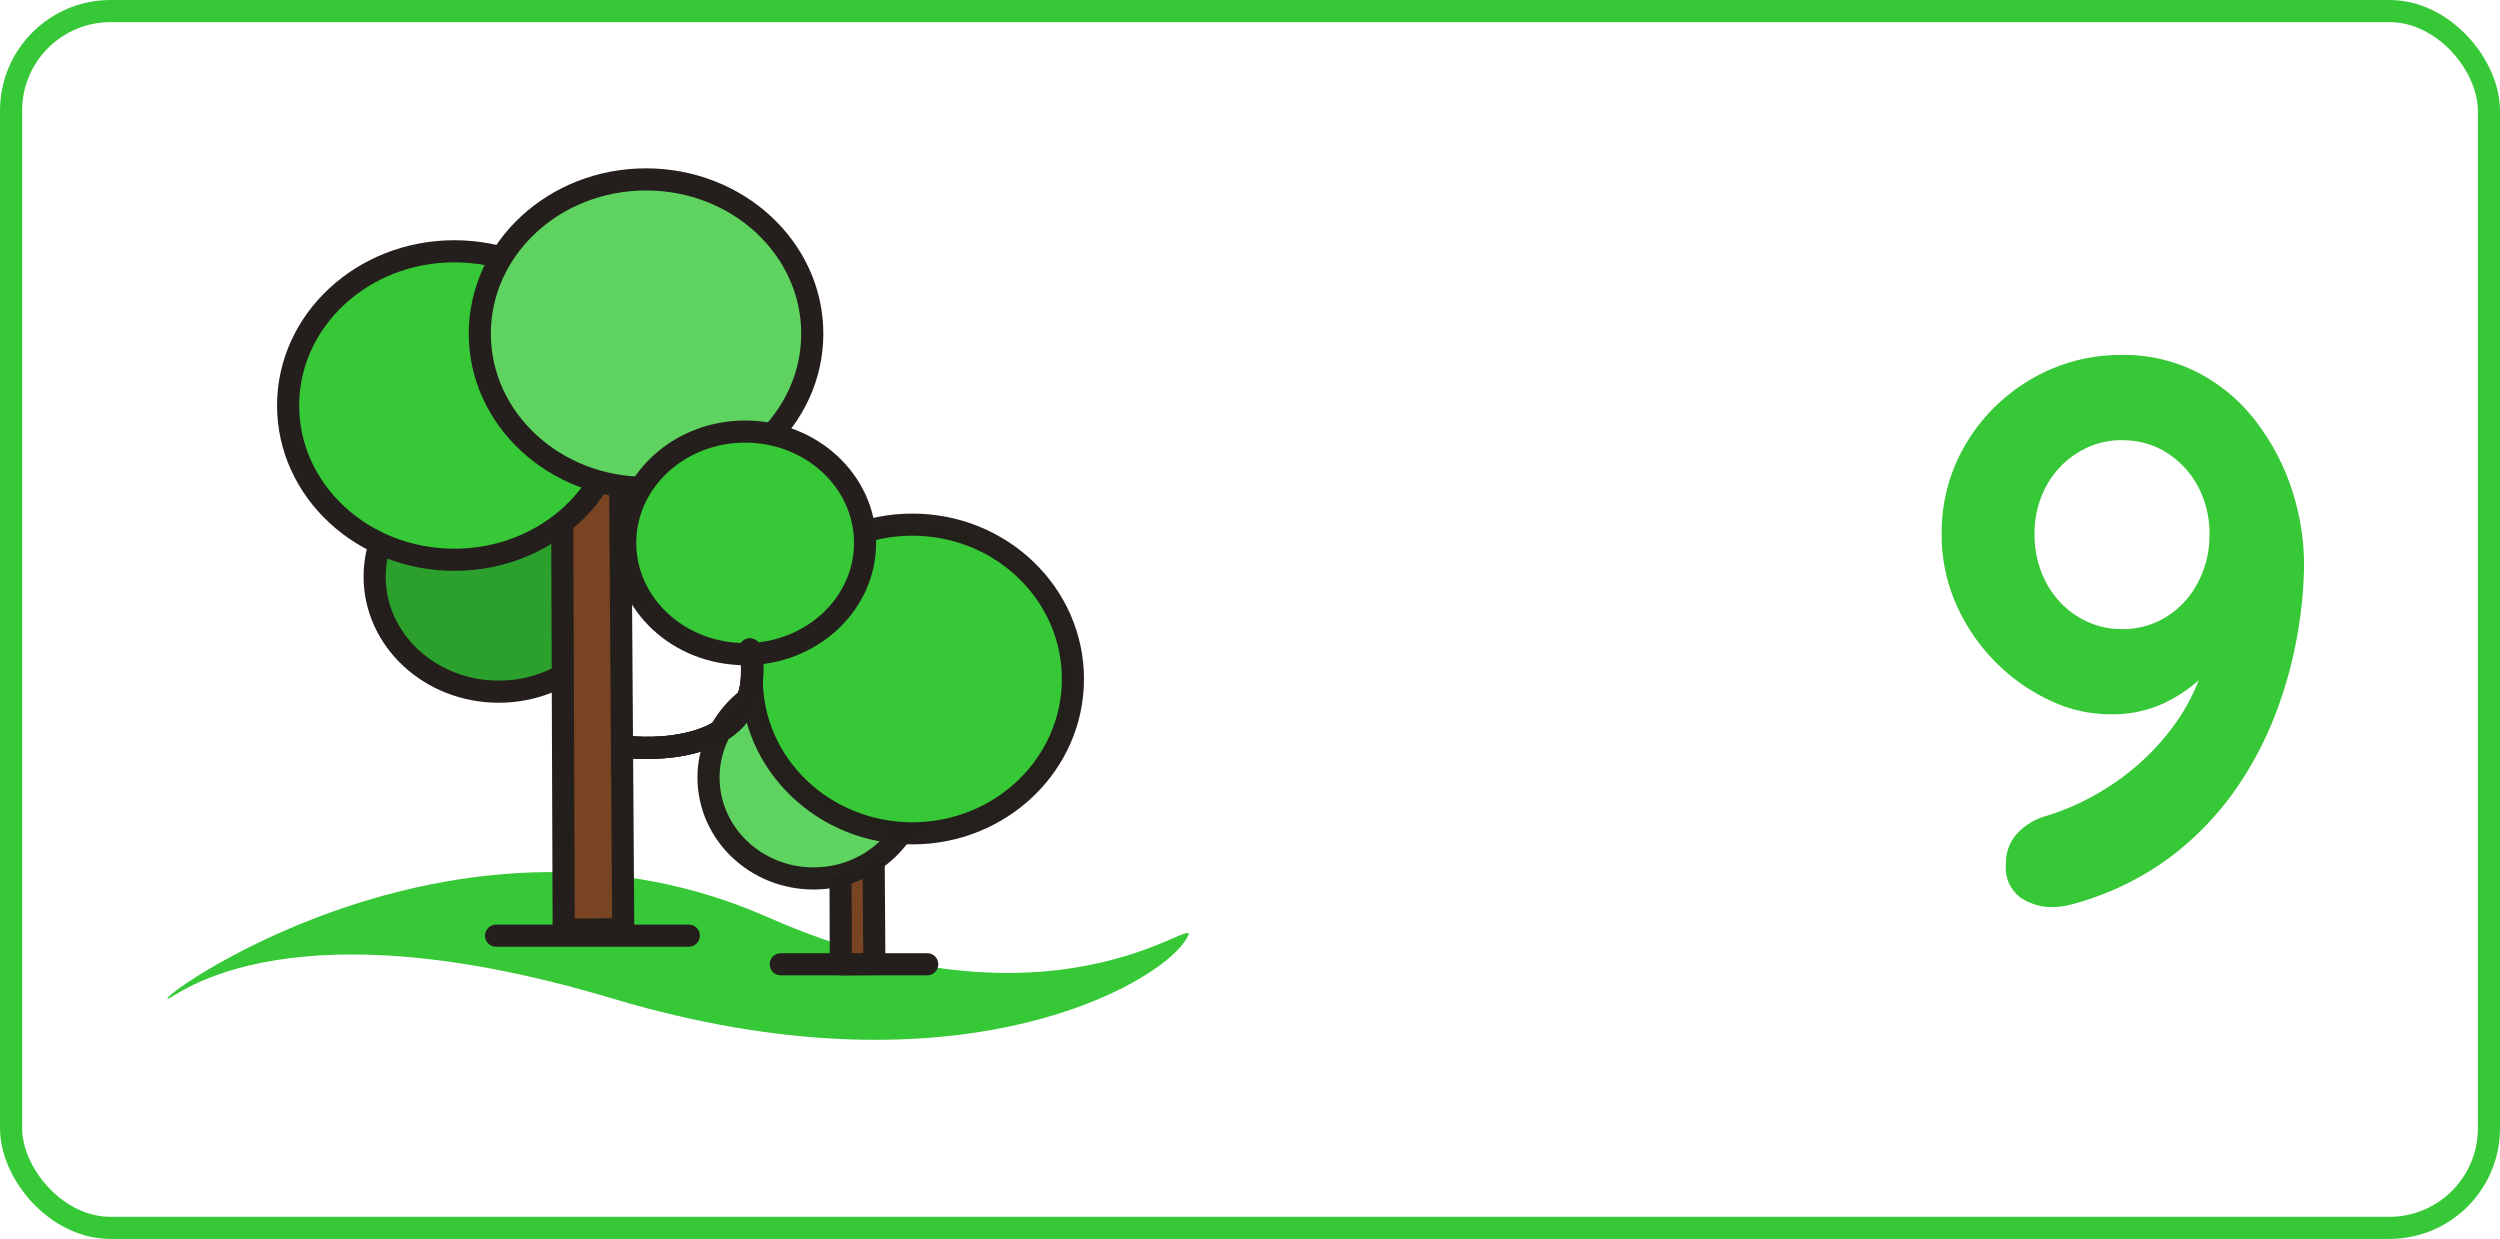 <svg xmlns="http://www.w3.org/2000/svg" width="113" height="56" viewBox="0 0 113 56">
  <g id="landscaper_left_9" transform="translate(-2058 -3593)">
    <g id="Rectángulo_82" data-name="Rectángulo 82" transform="translate(2058 3593)" fill="none" stroke="#37c837" stroke-width="1">
      <rect width="113" height="56" rx="5" stroke="none"/>
      <rect x="0.5" y="0.5" width="112" height="55" rx="4.5" fill="none"/>
    </g>
    <g id="Grupo_443" data-name="Grupo 443" transform="translate(1017.543 2775)">
      <path id="Trazado_753" data-name="Trazado 753" d="M-9.625-24.955a7.317,7.317,0,0,1,3.412.787,7.807,7.807,0,0,1,2.59,2.153,10.332,10.332,0,0,1,1.645,3.063A10.954,10.954,0,0,1-1.4-15.4a19.034,19.034,0,0,1-.263,2.87A19.379,19.379,0,0,1-2.59-8.995,16.022,16.022,0,0,1-4.445-5.39,13.536,13.536,0,0,1-7.472-2.24a13.09,13.09,0,0,1-4.5,2.135A3.318,3.318,0,0,1-12.775,0a2.536,2.536,0,0,1-1.453-.437,1.7,1.7,0,0,1-.647-1.523,1.96,1.96,0,0,1,.507-1.365A2.845,2.845,0,0,1-13.02-4.13,11.319,11.319,0,0,0-9.887-5.67,10.915,10.915,0,0,0-7.245-8.26,8.726,8.726,0,0,0-5.74-11.725l.945.035a15.212,15.212,0,0,1-1.173,1.26,6.734,6.734,0,0,1-1.75,1.208,5.542,5.542,0,0,1-2.467.507,6.352,6.352,0,0,1-2.713-.63,8.6,8.6,0,0,1-2.45-1.733,8.571,8.571,0,0,1-1.767-2.59,7.673,7.673,0,0,1-.665-3.168,7.839,7.839,0,0,1,1.1-4.112A8.256,8.256,0,0,1-13.72-23.87,7.963,7.963,0,0,1-9.625-24.955Zm0,3.85a3.734,3.734,0,0,0-1.995.56,4,4,0,0,0-1.435,1.522,4.493,4.493,0,0,0-.525,2.188,4.522,4.522,0,0,0,.525,2.17,3.971,3.971,0,0,0,1.435,1.54,3.734,3.734,0,0,0,1.995.56,3.708,3.708,0,0,0,2.012-.56A4.017,4.017,0,0,0-6.2-14.665a4.522,4.522,0,0,0,.525-2.17A4.493,4.493,0,0,0-6.2-19.023a4.05,4.05,0,0,0-1.417-1.522A3.708,3.708,0,0,0-9.625-21.1Z" transform="translate(1146 859)" fill="#37c837"/>
    </g>
    <g id="Grupo_446" data-name="Grupo 446" transform="translate(297.123 3984.694)">
      <path id="Trazado_88" data-name="Trazado 88" d="M1587.866-587.987c-.018.362,4.58-4.635,20.087,0,.511.153,1.016.3,1.561.44,14.534,3.856,23.033-1.064,24.337-3.017,1.349-2.019-5.168,4.949-18.873-1.1S1587.884-588.349,1587.866-587.987Z" transform="translate(180.579 241.418)" fill="#37c837"/>
      <g id="Grupo_60" data-name="Grupo 60" transform="translate(1792.902 -367.98)">
        <path id="path977-5-8" d="M-51.621,326.65H-45" transform="translate(54.886 -306.779)" fill="none" stroke="#241f1c" stroke-linecap="round" stroke-linejoin="round" stroke-width="1"/>
        <path id="path979-8-6-6-8-5-7-2-3-7" d="M-49.017,327.177l-.045-12.638h1.474l.086,12.627Z" transform="translate(54.998 -307.306)" fill="#784421" stroke="#241f1c" stroke-linecap="round" stroke-linejoin="round" stroke-width="1"/>
        <ellipse id="path837-1-2-8-9-4" cx="4.747" cy="4.563" rx="4.747" ry="4.563" transform="translate(0 6.866)" fill="#5fd35f" stroke="rgba(36,31,28,0.99)" stroke-linecap="round" stroke-linejoin="round" stroke-width="1"/>
        <ellipse id="ellipse9017" cx="7.258" cy="6.976" rx="7.258" ry="6.976" transform="translate(1.955)" fill="#37c837" stroke="rgba(36,31,28,0.99)" stroke-linecap="round" stroke-linejoin="round" stroke-width="1"/>
      </g>
      <path id="path972-85-1-7-4-9" d="M-11.637,398.39s6.357.686,5.366-4.417" transform="translate(1801.042 -756.311)" fill="none" stroke="#241f1c" stroke-linecap="round" stroke-linejoin="round" stroke-width="1"/>
      <g id="Grupo_61" data-name="Grupo 61" transform="translate(1773.9 -383.585)">
        <ellipse id="path4729" cx="5.606" cy="5.202" rx="5.606" ry="5.202" transform="translate(3.911 12.751)" fill="#2ca02c" stroke="#241f1c" stroke-linecap="round" stroke-linejoin="round" stroke-width="1"/>
        <path id="path979-8-6-6-8-5-7" d="M-13.245,411.142l-.08-22.449h2.618l.153,22.43Z" transform="translate(25.701 -377.232)" fill="#784421" stroke="#241f1c" stroke-linecap="round" stroke-linejoin="round" stroke-width="1"/>
        <ellipse id="path4729-7" cx="7.514" cy="6.972" rx="7.514" ry="6.972" transform="translate(0 3.249)" fill="#37c837" stroke="#241f1c" stroke-linecap="round" stroke-linejoin="round" stroke-width="1"/>
        <ellipse id="path4729-7-7" cx="7.514" cy="6.972" rx="7.514" ry="6.972" transform="translate(8.664)" fill="#5fd35f" stroke="#241f1c" stroke-linecap="round" stroke-linejoin="round" stroke-width="1"/>
        <path id="path977-8-5-8-2-0" d="M-14.931,400.952h8.712" transform="translate(24.33 -366.769)" fill="none" stroke="#241f1c" stroke-linecap="round" stroke-linejoin="round" stroke-width="1"/>
        <ellipse id="path4729-7-7-7" cx="5.421" cy="5.03" rx="5.421" ry="5.03" transform="translate(15.236 11.398)" fill="#37c837" stroke="#241f1c" stroke-linecap="round" stroke-linejoin="round" stroke-width="1"/>
      </g>
      <path id="path8203" d="M-11.637,398.39s6.357.686,5.366-4.417" transform="translate(1801.042 -756.311)" fill="none" stroke="#241f1c" stroke-linecap="round" stroke-linejoin="round" stroke-width="1"/>
      <path id="path8755" d="M-11.637,398.39s6.357.686,5.366-4.417" transform="translate(1801.042 -756.311)" fill="none" stroke="#241f1c" stroke-linecap="round" stroke-linejoin="round" stroke-width="1"/>
    </g>
  </g>
</svg>
